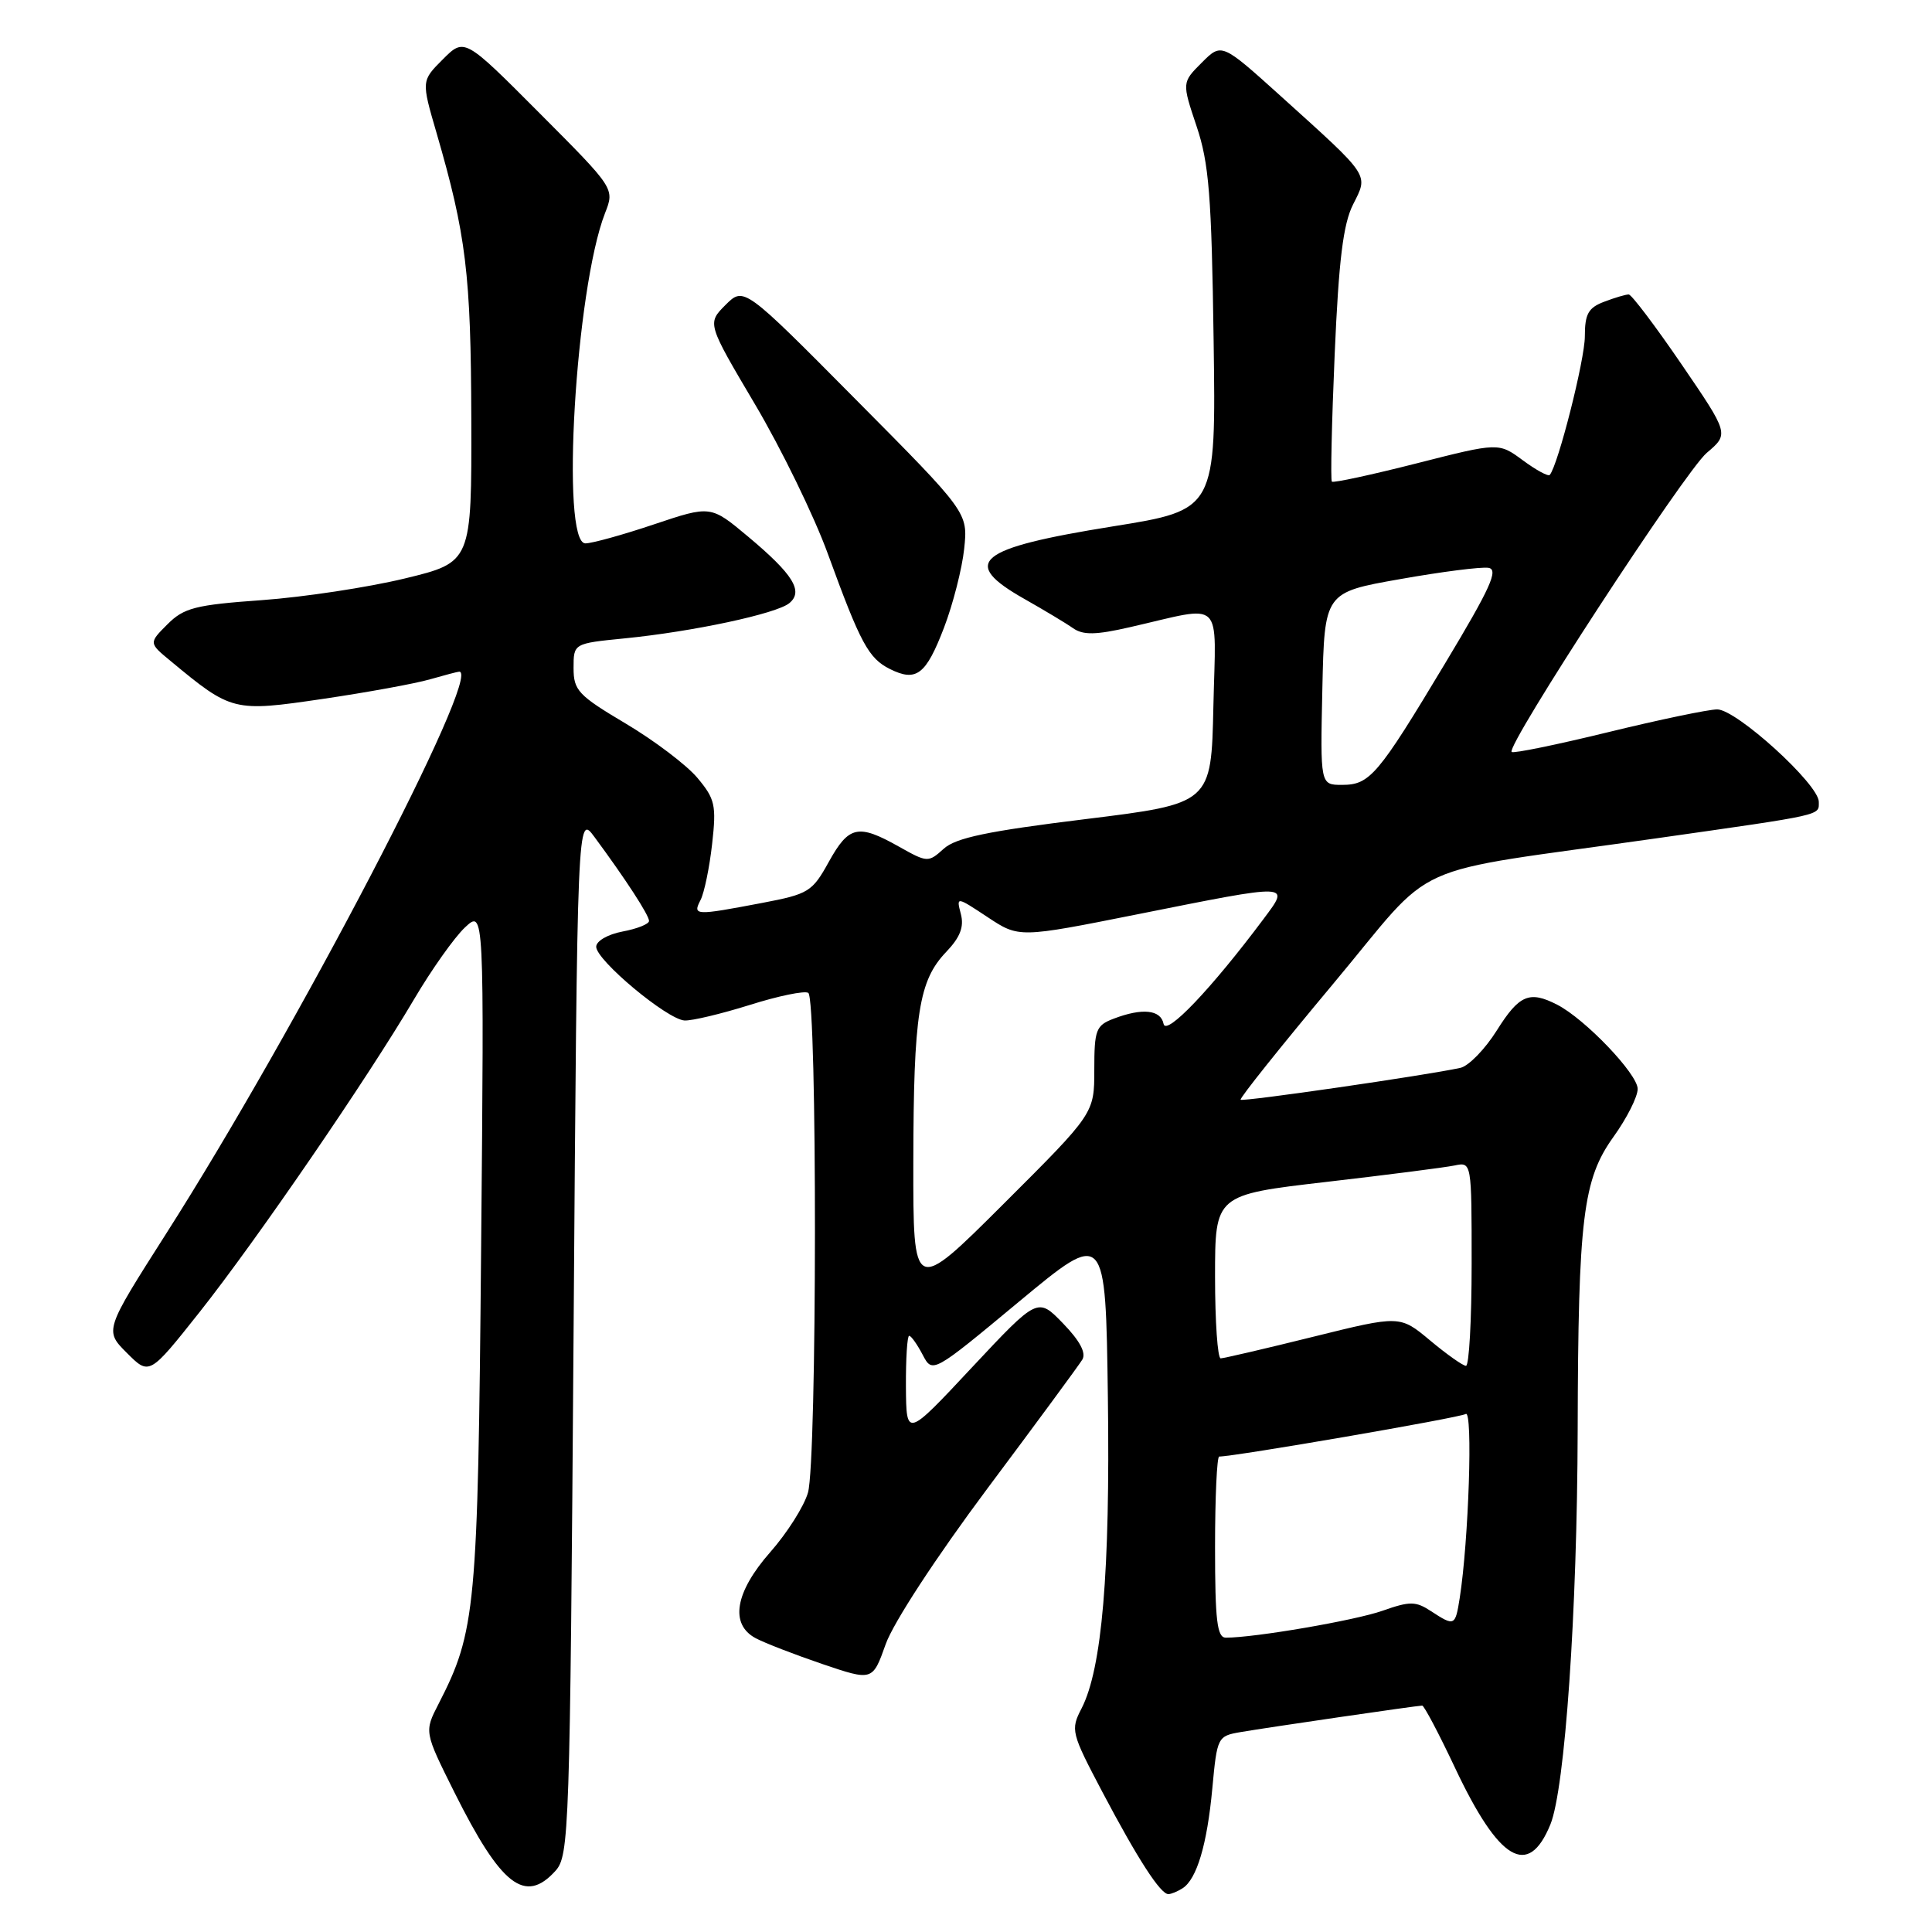 <?xml version="1.0" encoding="UTF-8" standalone="no"?>
<!DOCTYPE svg PUBLIC "-//W3C//DTD SVG 1.1//EN" "http://www.w3.org/Graphics/SVG/1.1/DTD/svg11.dtd" >
<svg xmlns="http://www.w3.org/2000/svg" xmlns:xlink="http://www.w3.org/1999/xlink" version="1.1" viewBox="0 0 256 256">
 <g >
 <path fill="currentColor"
d=" M 156.69 250.21 C 158.58 249.01 159.95 244.42 160.64 236.96 C 161.27 230.17 161.34 230.03 164.39 229.51 C 168.14 228.87 187.80 226.00 188.45 226.00 C 188.70 226.00 190.66 229.71 192.80 234.25 C 198.63 246.61 202.50 248.91 205.43 241.76 C 207.37 237.02 208.99 213.58 209.05 189.47 C 209.12 161.38 209.74 156.28 213.80 150.63 C 215.56 148.18 217.00 145.33 217.00 144.29 C 217.00 142.31 210.02 135.01 206.32 133.12 C 202.65 131.24 201.30 131.82 198.34 136.53 C 196.78 139.02 194.60 141.26 193.50 141.50 C 188.84 142.51 164.68 146.01 164.39 145.72 C 164.21 145.55 169.70 138.68 176.58 130.45 C 190.77 113.50 185.37 115.94 219.50 111.08 C 241.89 107.89 241.00 108.09 241.00 106.24 C 241.00 103.92 230.09 94.00 227.54 94.00 C 226.39 94.00 219.88 95.36 213.08 97.02 C 206.28 98.68 200.53 99.86 200.30 99.64 C 199.52 98.85 223.25 62.46 226.16 60.00 C 229.11 57.50 229.11 57.50 222.81 48.27 C 219.34 43.19 216.19 39.03 215.82 39.02 C 215.44 39.01 213.98 39.44 212.57 39.98 C 210.46 40.77 210.00 41.60 210.00 44.57 C 210.00 47.66 206.45 61.65 205.35 62.93 C 205.14 63.16 203.54 62.29 201.78 60.99 C 198.58 58.63 198.58 58.63 187.70 61.40 C 181.72 62.92 176.68 64.01 176.48 63.82 C 176.29 63.63 176.46 56.05 176.85 46.98 C 177.39 34.46 177.98 29.68 179.29 27.09 C 181.33 23.03 181.68 23.55 169.69 12.72 C 161.87 5.67 161.87 5.67 159.24 8.30 C 156.61 10.93 156.61 10.93 158.55 16.72 C 160.20 21.61 160.54 25.95 160.81 45.03 C 161.13 67.56 161.13 67.56 147.45 69.75 C 129.39 72.65 127.14 74.50 135.75 79.37 C 138.36 80.85 141.27 82.59 142.20 83.25 C 143.53 84.17 145.21 84.14 149.70 83.11 C 162.37 80.22 161.10 79.02 160.78 93.62 C 160.50 106.48 160.50 106.48 143.81 108.54 C 130.87 110.13 126.64 111.01 125.04 112.47 C 123.00 114.31 122.88 114.30 119.09 112.17 C 113.70 109.14 112.48 109.41 109.82 114.20 C 107.63 118.17 107.14 118.47 101.00 119.64 C 92.05 121.34 91.76 121.33 92.83 119.25 C 93.32 118.29 94.01 114.95 94.36 111.83 C 94.94 106.69 94.75 105.86 92.40 103.06 C 90.97 101.36 86.69 98.12 82.90 95.87 C 76.62 92.14 76.00 91.48 76.00 88.52 C 76.00 85.26 76.00 85.26 82.75 84.59 C 91.78 83.70 102.90 81.32 104.59 79.92 C 106.49 78.35 105.11 76.11 99.11 71.09 C 94.17 66.96 94.17 66.96 86.66 69.48 C 82.53 70.87 78.44 72.00 77.57 72.00 C 74.26 72.00 76.26 38.26 80.17 28.24 C 81.45 24.98 81.45 24.98 71.49 14.99 C 61.54 5.00 61.54 5.00 58.68 7.86 C 55.83 10.71 55.83 10.71 57.84 17.60 C 61.77 31.13 62.40 36.30 62.45 55.50 C 62.50 74.50 62.50 74.50 53.64 76.65 C 48.76 77.83 40.25 79.12 34.72 79.52 C 25.88 80.15 24.37 80.54 22.19 82.72 C 19.71 85.20 19.71 85.20 22.61 87.59 C 30.69 94.29 30.94 94.35 42.77 92.61 C 48.67 91.74 55.07 90.57 56.99 90.01 C 58.91 89.46 60.65 89.00 60.85 89.00 C 63.99 89.00 39.26 136.43 22.00 163.49 C 13.84 176.30 13.84 176.30 16.82 179.28 C 19.79 182.25 19.79 182.25 26.43 173.88 C 34.01 164.31 48.69 142.89 54.87 132.40 C 57.17 128.50 60.20 124.22 61.60 122.90 C 64.16 120.50 64.16 120.50 63.75 165.50 C 63.32 213.25 63.05 216.15 58.11 225.78 C 56.21 229.47 56.21 229.47 60.21 237.49 C 66.40 249.88 69.57 252.35 73.60 247.90 C 75.42 245.88 75.52 242.86 76.00 176.81 C 76.50 107.83 76.50 107.83 78.78 110.92 C 82.88 116.47 86.00 121.26 86.00 122.03 C 86.00 122.44 84.43 123.07 82.50 123.43 C 80.54 123.80 79.00 124.69 79.00 125.45 C 79.00 127.24 88.41 135.09 90.71 135.22 C 91.69 135.27 95.58 134.34 99.35 133.16 C 103.12 131.97 106.60 131.25 107.10 131.56 C 108.30 132.30 108.27 193.58 107.06 197.78 C 106.55 199.58 104.30 203.13 102.06 205.67 C 97.39 210.98 96.67 215.22 100.13 217.07 C 101.29 217.69 105.26 219.23 108.93 220.48 C 115.62 222.75 115.62 222.75 117.36 217.86 C 118.36 215.03 124.04 206.34 130.84 197.23 C 137.31 188.58 142.96 180.90 143.41 180.16 C 143.95 179.28 143.09 177.66 140.86 175.36 C 137.50 171.89 137.50 171.89 128.79 181.19 C 120.09 190.50 120.09 190.50 120.04 183.75 C 120.02 180.04 120.21 177.00 120.47 177.00 C 120.73 177.00 121.53 178.13 122.25 179.50 C 123.56 182.00 123.56 182.00 135.03 172.47 C 146.50 162.95 146.50 162.95 146.80 185.22 C 147.11 208.32 146.02 221.12 143.31 226.38 C 141.84 229.21 141.94 229.61 146.05 237.41 C 150.76 246.34 153.78 251.01 154.82 250.98 C 155.19 250.98 156.03 250.63 156.69 250.21 Z  M 125.09 83.16 C 126.28 80.05 127.48 75.34 127.76 72.71 C 128.26 67.91 128.26 67.91 113.41 52.95 C 98.57 37.98 98.57 37.98 96.13 40.41 C 93.70 42.85 93.70 42.85 100.04 53.57 C 103.53 59.47 107.88 68.39 109.70 73.40 C 114.02 85.25 115.08 87.23 117.92 88.65 C 121.42 90.39 122.69 89.42 125.09 83.16 Z  M 161.00 205.00 C 161.00 198.40 161.25 193.00 161.55 193.00 C 163.60 193.00 193.42 187.86 194.22 187.36 C 195.18 186.77 194.61 204.15 193.42 211.75 C 192.83 215.48 192.73 215.52 189.62 213.49 C 187.59 212.16 186.83 212.15 183.20 213.43 C 179.55 214.72 166.26 217.00 162.43 217.00 C 161.27 217.00 161.00 214.73 161.00 205.00 Z  M 189.50 177.62 C 185.50 174.28 185.50 174.28 174.00 177.13 C 167.68 178.70 162.16 179.98 161.75 179.99 C 161.34 180.00 161.00 175.12 161.00 169.16 C 161.00 158.32 161.00 158.32 175.75 156.61 C 183.86 155.67 191.51 154.69 192.75 154.43 C 195.00 153.96 195.00 153.99 195.00 167.48 C 195.00 174.92 194.66 180.99 194.25 180.98 C 193.84 180.97 191.70 179.46 189.50 177.62 Z  M 121.02 153.98 C 121.05 134.31 121.74 129.93 125.39 126.12 C 127.23 124.19 127.76 122.81 127.32 121.12 C 126.71 118.78 126.71 118.78 130.87 121.53 C 135.02 124.28 135.02 124.28 150.76 121.14 C 171.28 117.04 170.96 117.03 167.44 121.75 C 160.52 131.01 154.50 137.33 154.18 135.67 C 153.81 133.79 151.37 133.53 147.57 134.98 C 145.22 135.87 145.00 136.45 145.00 141.74 C 145.00 147.53 145.00 147.53 133.00 159.50 C 121.00 171.47 121.00 171.47 121.02 153.98 Z  M 175.22 91.25 C 175.50 78.50 175.50 78.50 185.50 76.74 C 191.00 75.76 196.27 75.09 197.22 75.24 C 198.61 75.45 197.50 77.89 191.49 87.89 C 182.56 102.77 181.51 104.00 177.82 104.00 C 174.94 104.00 174.94 104.00 175.22 91.25 Z "/>
</g>
</svg>